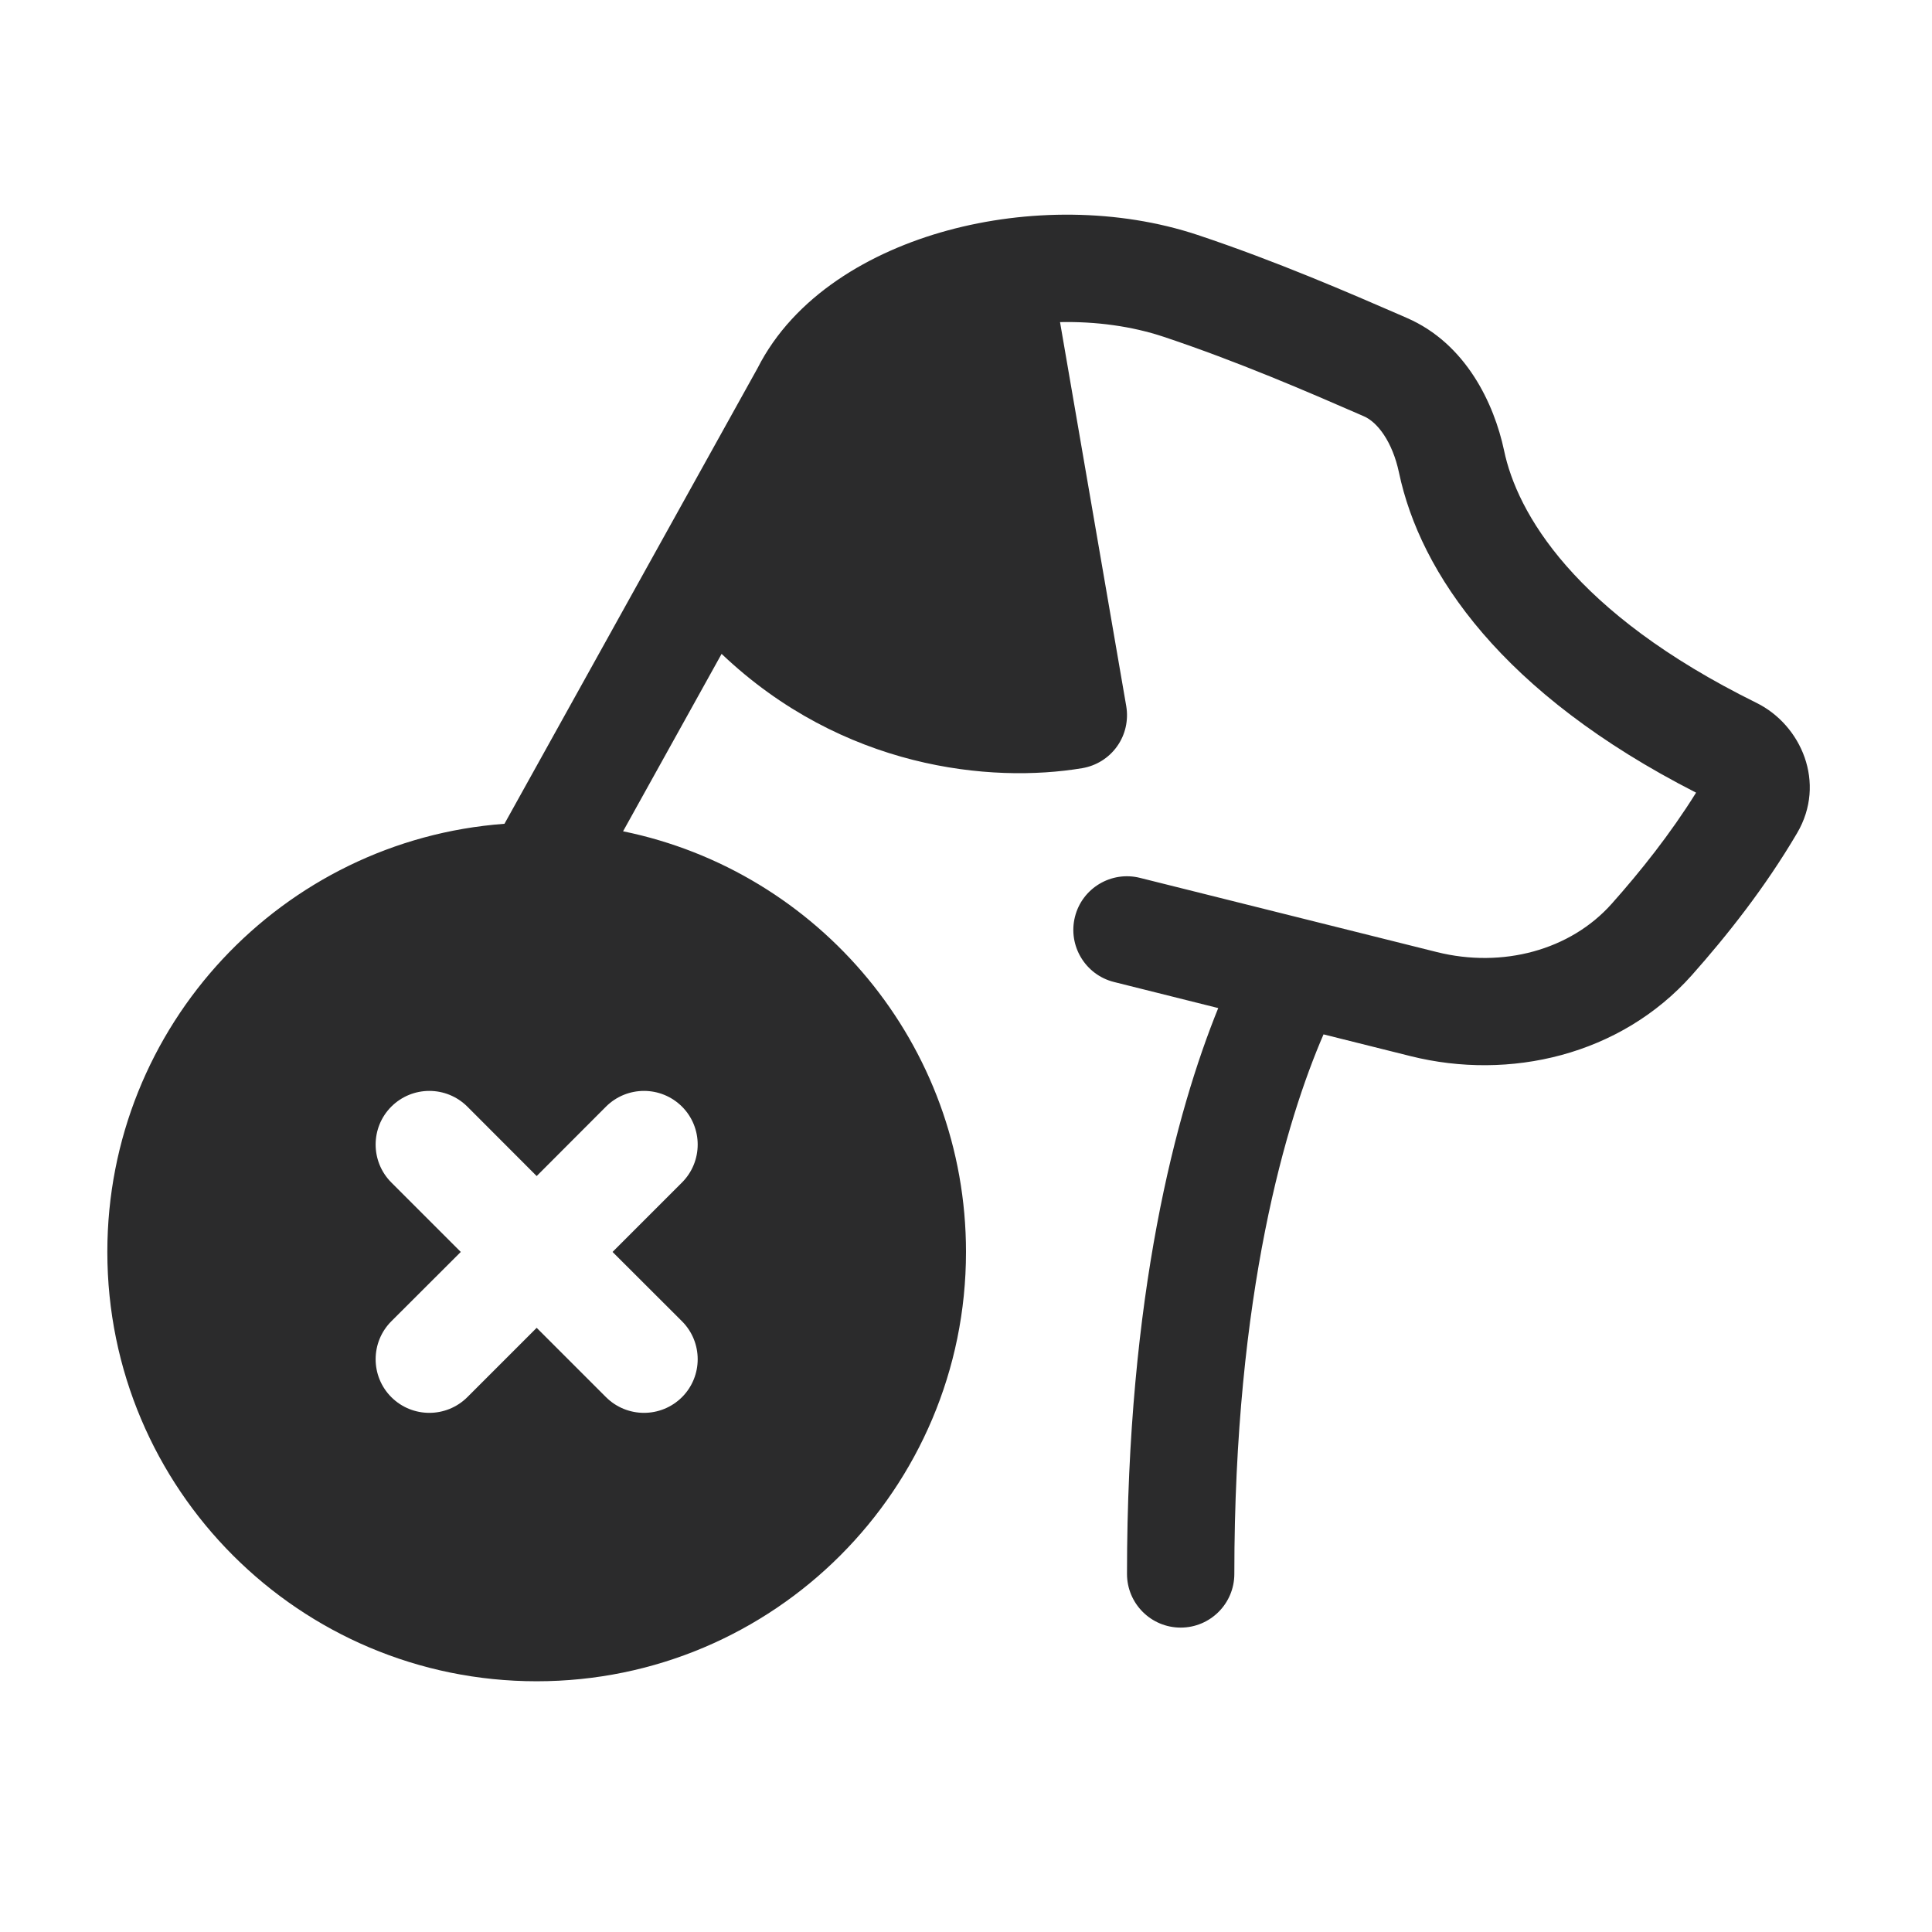 <svg width="18" height="18" viewBox="0 0 18 18" fill="none" xmlns="http://www.w3.org/2000/svg">
<path fill-rule="evenodd" clip-rule="evenodd" d="M4.7 7.675C2.631 7.828 1 9.555 1 11.664C1 13.873 2.791 15.664 5 15.664C7.209 15.664 9 13.873 9 11.664C9 9.73 7.628 8.117 5.805 7.745L6.723 6.092C7.85 7.164 9.232 7.299 10.082 7.157C10.213 7.135 10.331 7.062 10.408 6.953C10.485 6.845 10.515 6.71 10.493 6.579L9.876 3.001C10.211 2.994 10.545 3.039 10.842 3.138C11.534 3.369 12.18 3.649 12.667 3.861L12.708 3.879C12.833 3.933 12.973 4.115 13.034 4.403C13.231 5.338 13.991 6.461 15.802 7.385C15.562 7.77 15.284 8.119 15.016 8.42C14.631 8.853 13.998 9.023 13.386 8.87L10.621 8.179C10.354 8.112 10.082 8.274 10.015 8.542C9.948 8.81 10.111 9.082 10.379 9.149L11.35 9.392C10.959 10.356 10.5 12.065 10.5 14.664C10.5 14.94 10.724 15.164 11 15.164C11.276 15.164 11.5 14.94 11.5 14.664C11.5 12.046 11.987 10.432 12.331 9.637L13.143 9.84C14.064 10.07 15.097 9.833 15.763 9.085C16.088 8.719 16.443 8.272 16.743 7.762C17.018 7.295 16.782 6.754 16.364 6.548C14.658 5.707 14.133 4.772 14.013 4.197C13.921 3.763 13.659 3.201 13.107 2.962L13.057 2.94C12.573 2.73 11.893 2.434 11.158 2.189C10.418 1.943 9.567 1.946 8.829 2.147C8.106 2.344 7.398 2.759 7.058 3.43L4.7 7.675ZM6.354 11.017C6.549 10.822 6.549 10.505 6.354 10.31C6.158 10.115 5.842 10.115 5.646 10.31L5 10.957L4.354 10.31C4.158 10.115 3.842 10.115 3.646 10.31C3.451 10.505 3.451 10.822 3.646 11.017L4.293 11.664L3.646 12.31C3.451 12.505 3.451 12.822 3.646 13.017C3.842 13.212 4.158 13.212 4.354 13.017L5 12.371L5.646 13.017C5.842 13.212 6.158 13.212 6.354 13.017C6.549 12.822 6.549 12.505 6.354 12.31L5.707 11.664L6.354 11.017Z" fill="#2B2B2C"/>
</svg>
